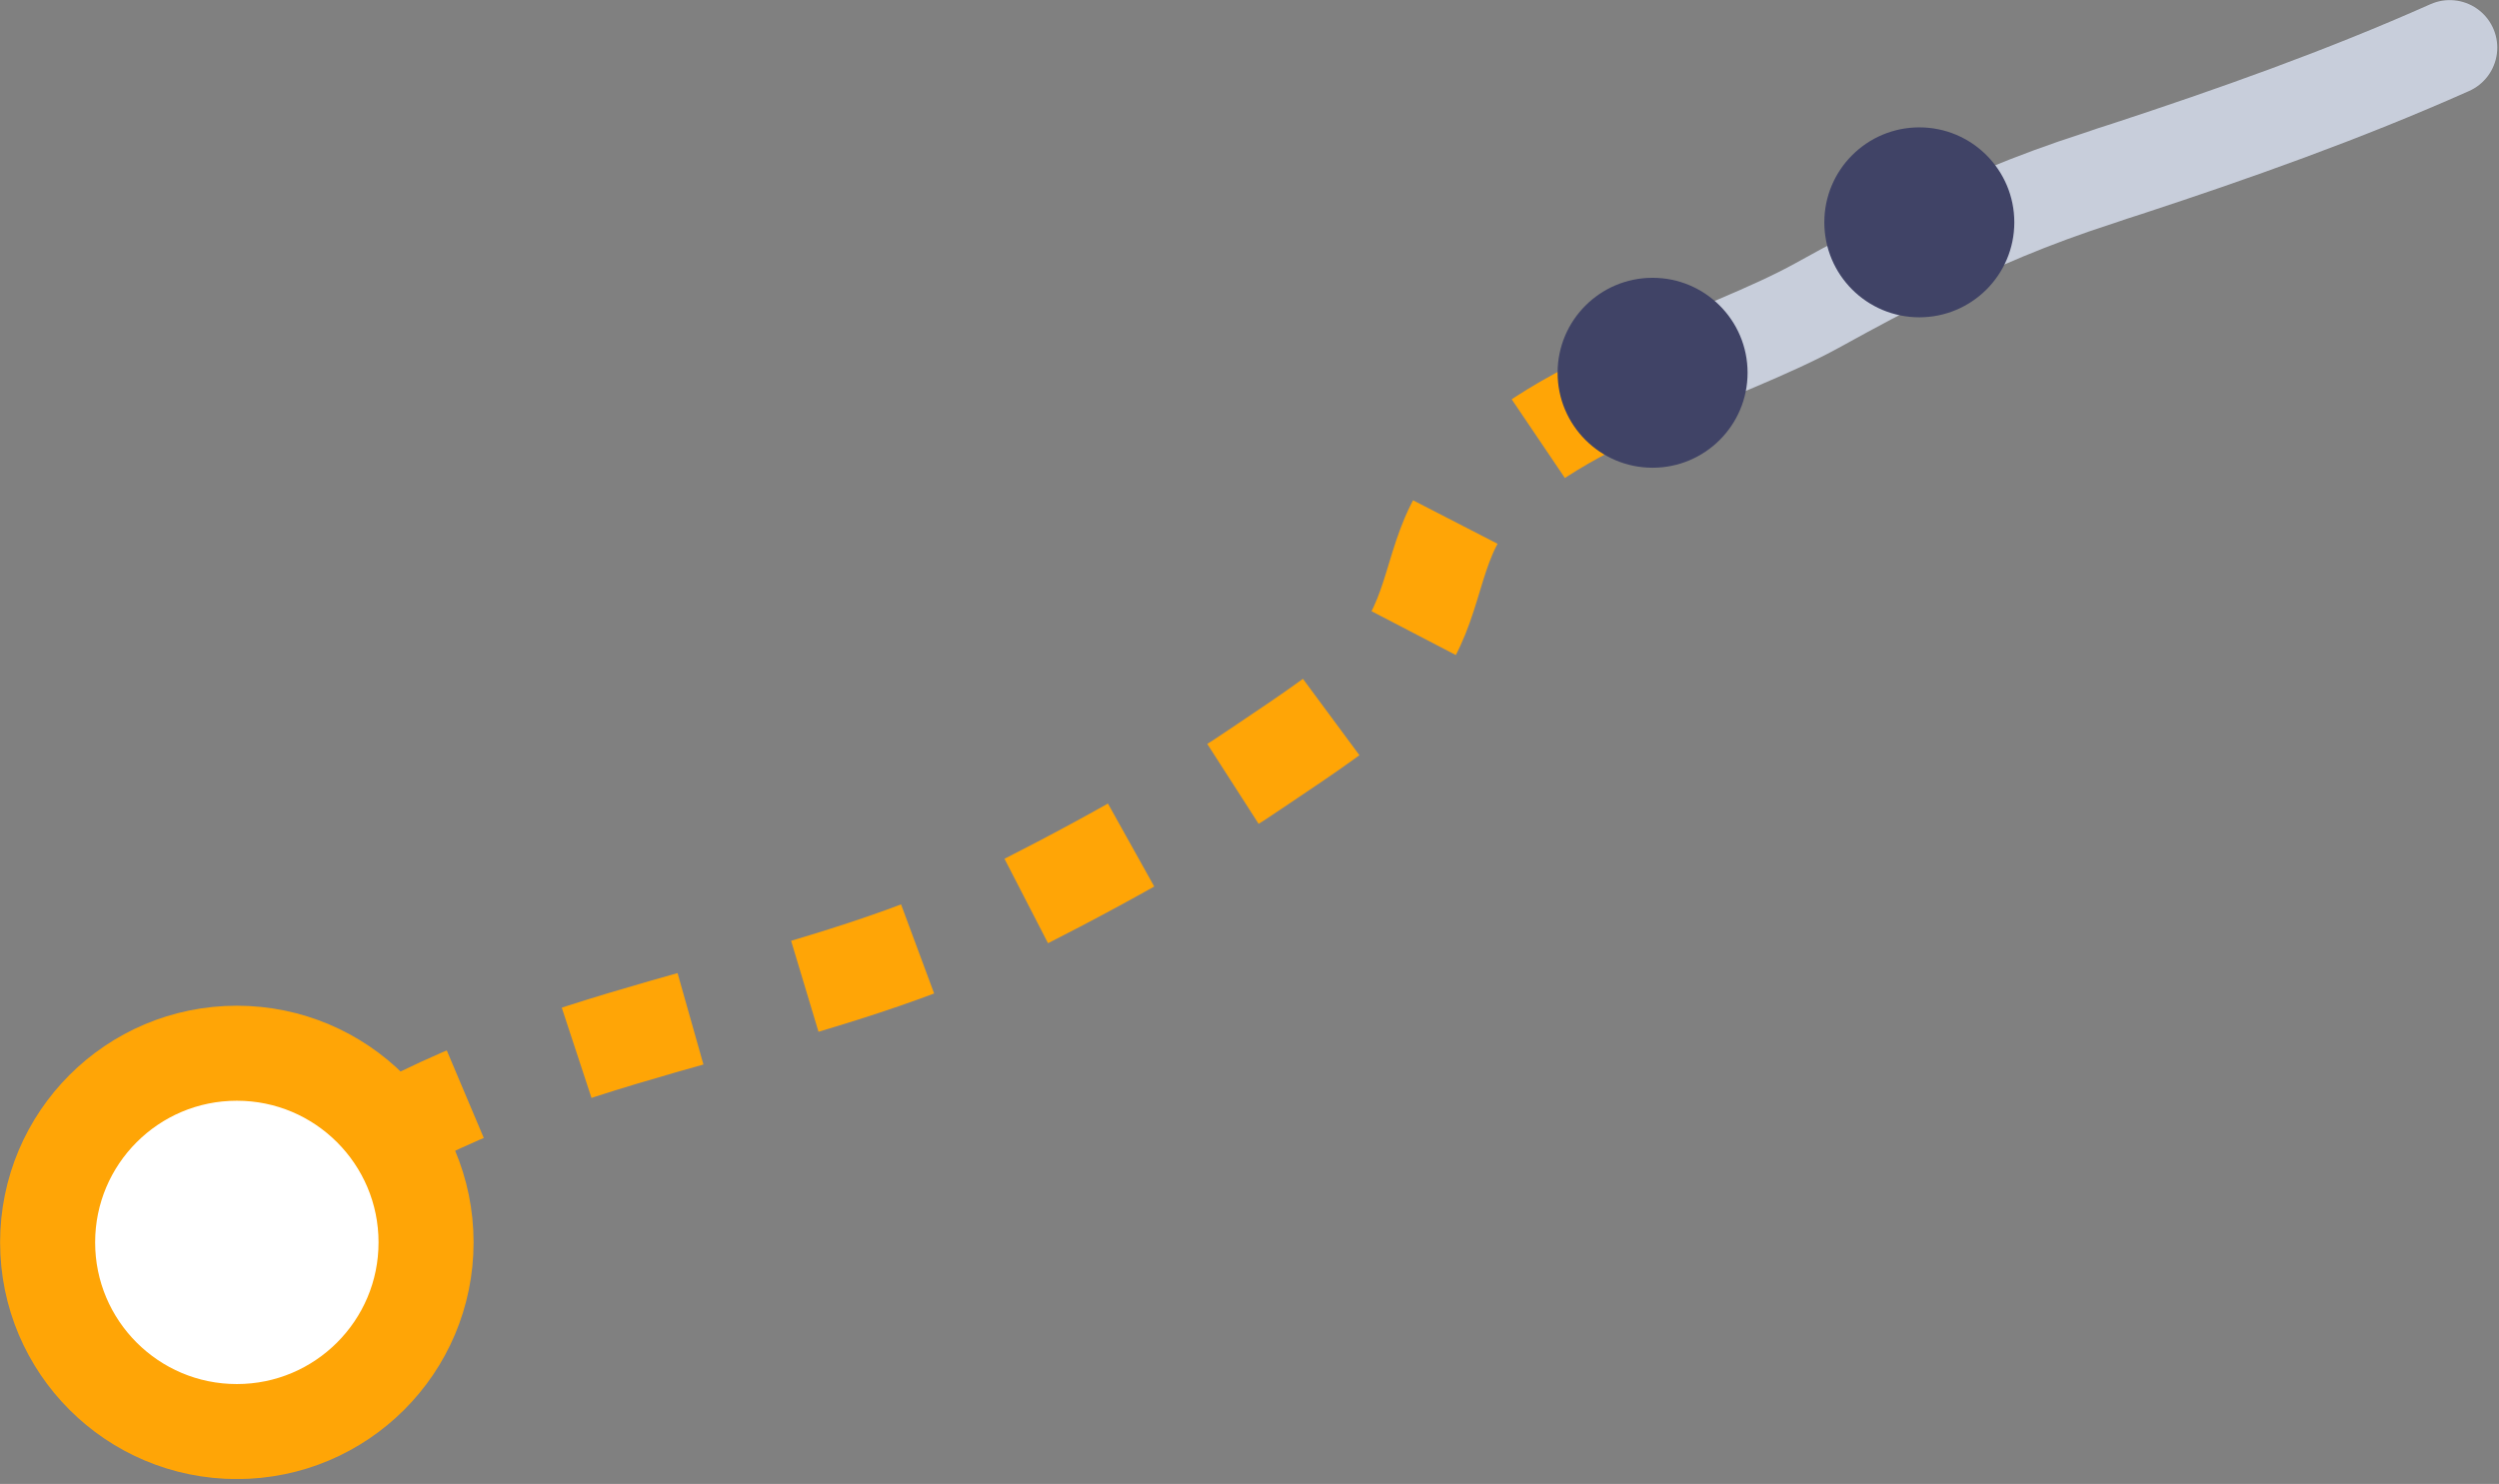 <svg width="266" height="158" viewBox="0 0 266 158" fill="none" xmlns="http://www.w3.org/2000/svg">
<rect x="0" y="0" width="266" height="158" fill="#808080" stroke="none"/>
<g clip-path="url(#clip0)">
<path d="M174.908 40.794C167.196 44.246 159.755 48.317 155.845 54.033C152.232 59.291 152.798 65.573 148.188 70.777C144.979 74.417 138.454 78.623 134.356 81.4C131.282 83.504 128.046 85.526 124.757 87.467C119.445 90.595 113.972 93.534 108.552 96.284C86.874 107.339 62.85 108.579 40.579 120.847C35.618 123.597 30.441 126.267 25.183 128.936" stroke="#FFA506" stroke-width="10.116" stroke-miterlimit="10" stroke-linejoin="round" stroke-dasharray="12.65 12.65"/>
<path d="M25.21 152.421C36.334 152.421 45.351 143.404 45.351 132.28C45.351 121.156 36.334 112.139 25.21 112.139C14.086 112.139 5.069 121.156 5.069 132.28C5.069 143.404 14.086 152.421 25.21 152.421Z" fill="white" stroke="#FFA506" stroke-width="10.116" stroke-miterlimit="10" stroke-linecap="round" stroke-linejoin="round"/>
<path d="M204.297 26.774C200.792 28.526 197.287 30.387 193.539 32.463C188.47 35.267 181.568 37.802 174.881 40.795" stroke="#C8CEDB" stroke-width="10.116" stroke-miterlimit="10" stroke-linecap="round" stroke-linejoin="round"/>
<path d="M175.906 49.8C181.49 49.8 186.017 45.273 186.017 39.689C186.017 34.105 181.49 29.578 175.906 29.578C170.321 29.578 165.795 34.105 165.795 39.689C165.795 45.273 170.321 49.8 175.906 49.8Z" fill="#404366"/>
<path d="M260.758 5.069C249.379 10.138 237.624 14.29 226.38 17.984C225.355 18.308 224.358 18.631 223.36 18.982C216.242 21.273 210.283 23.835 204.324 26.801" stroke="#C8CEDB" stroke-width="10.116" stroke-miterlimit="10" stroke-linecap="round" stroke-linejoin="round"/>
<path d="M204.297 33.784C209.882 33.784 214.409 29.258 214.409 23.673C214.409 18.089 209.882 13.562 204.297 13.562C198.713 13.562 194.186 18.089 194.186 23.673C194.186 29.258 198.713 33.784 204.297 33.784Z" fill="#404366"/>
</g>
<defs>
<clipPath id="clip0">
<rect width="265.8" height="157.463" fill="white"/>
</clipPath>
</defs>
</svg>
